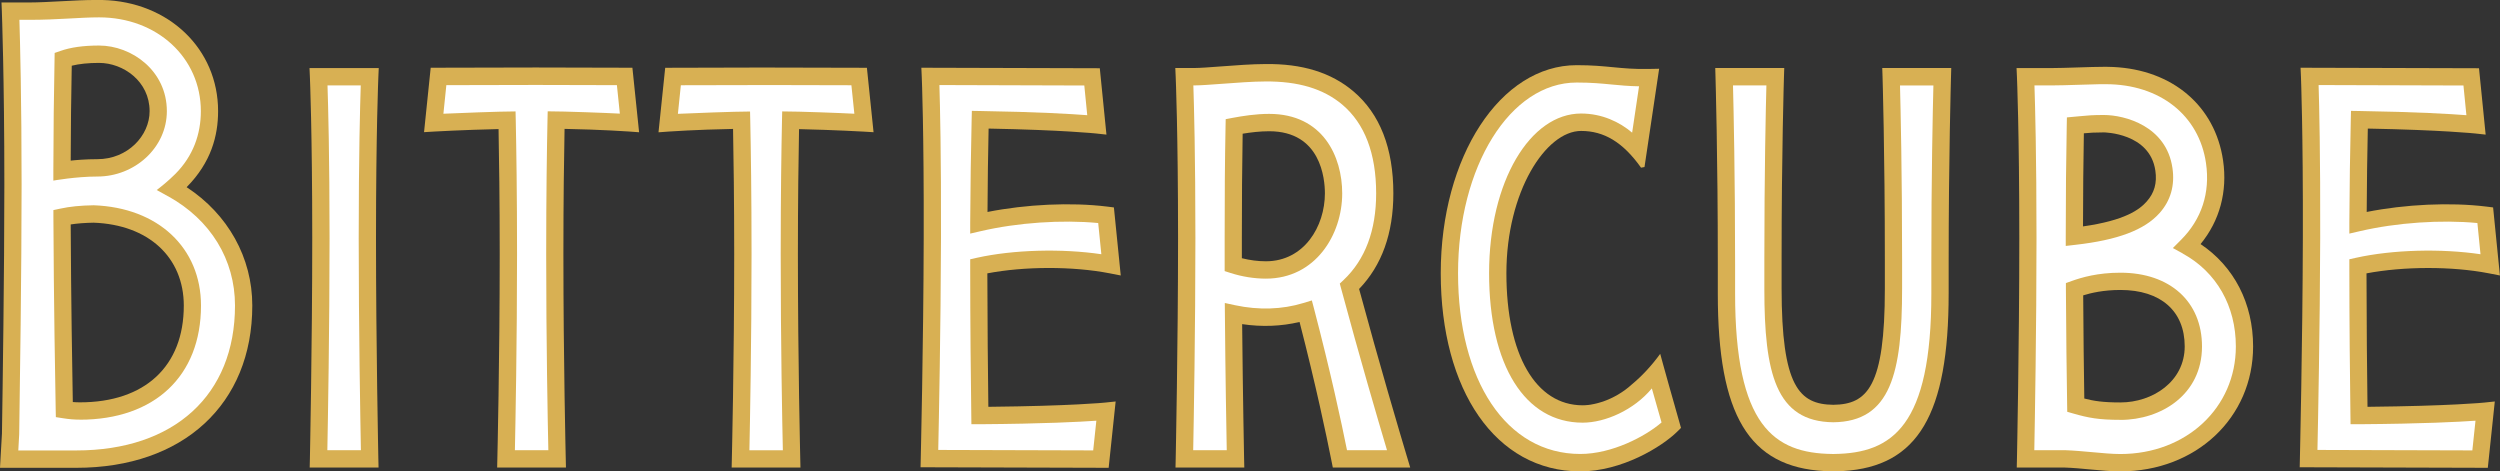 <svg width="297" height="56" viewBox="0 0 297 56" fill="none" xmlns="http://www.w3.org/2000/svg">
<rect x="0" y="0" width="297" height="56" fill="#333333" stroke="none"/>
<path d="M44.972 55.546H36.792L36.816 54.494C36.816 54.362 37.095 41.108 37.095 28.32C37.095 15.532 36.816 9.219 36.816 9.159L36.769 8.083H44.995L44.948 9.159C44.948 9.225 44.669 15.556 44.669 28.32C44.669 41.084 44.948 54.362 44.948 54.494L44.972 55.546V55.546Z" fill="#D8B053"/>
<path d="M217.915 55.999L216.757 55.963C207.764 55.485 204.075 49.303 204.075 34.913V31.368C204.081 18.586 203.802 9.236 203.802 9.14L203.772 8.076H211.969L211.934 9.14C211.934 9.23 211.654 17.994 211.654 30.77V34.22C211.654 45.902 213.727 48.042 217.802 48.09C221.853 48.042 223.92 45.902 223.92 34.322V30.77C223.92 17.994 223.647 9.224 223.647 9.14L223.612 8.076H231.809L231.779 9.14C231.779 9.23 231.5 18.586 231.5 31.368V34.824C231.506 49.238 227.853 55.431 218.943 55.958V55.993H217.915V55.999Z" fill="#D8B053"/>
<path d="M167.134 54.212C166.237 51.217 163.909 43.373 161.461 34.328C164.164 31.53 165.53 27.716 165.53 22.975C165.53 17.594 163.932 13.517 160.784 10.851C158.147 8.621 154.708 7.545 150.282 7.61C148.809 7.61 146.766 7.76 144.96 7.897C143.713 7.993 142.531 8.077 141.966 8.077H139.626L139.673 9.153C139.673 9.218 139.953 15.538 139.953 28.314C139.953 41.09 139.673 54.356 139.673 54.487L139.65 55.539H147.823L147.799 54.487C147.799 54.415 147.651 47.289 147.568 38.507C149.896 38.854 152.213 38.77 154.387 38.25C156.347 45.842 157.589 51.785 158.171 54.708L158.337 55.539H167.532L167.134 54.206V54.212ZM150.389 31.04C149.451 31.04 148.477 30.914 147.532 30.675V28.32C147.532 23.812 147.562 19.633 147.627 15.884C148.578 15.729 149.676 15.591 150.775 15.591C156.923 15.591 157.398 21.241 157.398 22.975C157.398 26.885 154.939 31.04 150.383 31.04H150.389Z" fill="#D8B053"/>
<path d="M261.432 28.99C263.695 26.234 264.639 22.76 264.105 19.083C263.16 12.573 258.075 8.28 251.042 7.958L250.169 7.934C249.278 7.934 247.93 7.975 246.671 8.017C245.578 8.053 244.544 8.083 243.938 8.083H239.566L239.614 9.159C239.614 9.225 239.893 15.556 239.893 28.32C239.893 41.084 239.614 54.362 239.614 54.494L239.59 55.546H245.316C246.243 55.576 247.282 55.671 248.286 55.767C249.528 55.881 250.805 56 251.898 56C260.891 56 267.669 49.621 267.669 41.162C267.669 36.032 265.411 31.668 261.426 28.996L261.432 28.99ZM247.562 15.837C248.257 15.771 248.845 15.729 249.926 15.729C249.979 15.729 255.402 15.783 256.056 20.267C256.27 21.744 255.943 22.91 255.028 23.938C254.191 24.883 252.492 26.186 247.461 26.897C247.467 22.922 247.502 19.215 247.562 15.843V15.837ZM251.904 47.81C249.819 47.81 248.732 47.636 247.615 47.343C247.562 43.96 247.508 39.661 247.484 35.088C248.387 34.807 249.89 34.448 251.91 34.448C256.691 34.448 259.543 36.953 259.543 41.15C259.543 45.347 255.699 47.81 251.91 47.81H251.904Z" fill="#D8B053"/>
<path d="M295.557 55.575L273.205 55.51L273.228 54.458C273.228 54.326 273.543 41.072 273.579 28.284C273.614 15.52 273.353 9.183 273.353 9.123L273.306 8.047L294.505 8.107L295.295 15.992L294.036 15.855C293.995 15.855 290.145 15.442 281.295 15.275C281.23 18.306 281.182 21.624 281.164 25.181C285.774 24.266 291.096 24.015 295.367 24.541L296.181 24.643L296.988 32.726L295.634 32.463C291.274 31.62 285.566 31.638 281.14 32.475C281.146 38.489 281.206 44.228 281.259 48.33C291.185 48.228 295.088 47.833 295.123 47.827L296.382 47.696L295.551 55.581L295.557 55.575Z" fill="#D8B053"/>
<path d="M67.247 55.546H59.062L59.086 54.488C59.086 54.374 59.365 42.962 59.365 30.18C59.365 23.813 59.293 18.731 59.228 15.335C54.951 15.431 51.619 15.628 51.583 15.628L50.377 15.7L51.167 8.047L63.671 8.018L75.129 8.047L75.925 15.712L74.702 15.622C74.666 15.622 71.524 15.395 67.069 15.311C67.004 18.707 66.932 23.795 66.932 30.174C66.932 42.956 67.211 54.368 67.211 54.482L67.235 55.54L67.247 55.546Z" fill="#D8B053"/>
<path d="M95.106 55.546H86.92L86.944 54.488C86.944 54.374 87.223 42.961 87.223 30.18C87.223 23.836 87.152 18.731 87.087 15.317C82.632 15.401 79.489 15.628 79.454 15.628L78.23 15.718L79.026 8.053L90.478 8.023L102.988 8.053L103.778 15.706L102.572 15.634C102.536 15.634 99.198 15.437 94.927 15.341C94.862 18.737 94.791 23.819 94.791 30.186C94.791 42.967 95.07 54.38 95.07 54.494L95.094 55.552L95.106 55.546Z" fill="#D8B053"/>
<path d="M131.714 55.575L109.361 55.51L109.385 54.458C109.385 54.326 109.706 41.072 109.736 28.284C109.771 15.508 109.51 9.183 109.504 9.123L109.456 8.047L130.656 8.107L131.446 15.992L130.187 15.855C130.145 15.855 126.296 15.442 117.446 15.275C117.38 18.306 117.333 21.624 117.315 25.181C121.924 24.266 127.247 24.015 131.518 24.541L132.331 24.643L133.145 32.726L131.791 32.463C127.425 31.62 121.722 31.632 117.297 32.475C117.309 38.501 117.363 44.234 117.416 48.33C127.342 48.228 131.244 47.833 131.28 47.827L132.539 47.696L131.708 55.581L131.714 55.575Z" fill="#D8B053"/>
<path d="M198.966 48.228C198.539 46.728 198.057 45.042 197.6 43.374L197.232 42.035C196.246 43.398 195.099 44.647 193.87 45.663C192.866 46.584 191.654 47.278 190.46 47.696C190.43 47.708 190.401 47.714 190.365 47.726C190.181 47.786 190.003 47.84 189.825 47.887C189.694 47.923 189.557 47.953 189.427 47.983C189.272 48.019 189.112 48.049 188.963 48.073C188.874 48.085 188.779 48.097 188.69 48.109C188.464 48.133 188.239 48.15 188.025 48.15C182.435 48.15 178.96 42.136 178.96 32.463C178.96 22.79 183.635 15.556 187.835 15.556C190.531 15.556 192.783 16.859 194.957 19.92L195.367 19.843L197.107 8.167L195.895 8.191C194.119 8.226 192.925 8.107 191.654 7.987C190.43 7.868 189.165 7.742 187.312 7.742C178.253 7.742 171.161 18.599 171.161 32.463C171.161 46.327 177.665 56 187.74 56C192.652 56 197.422 53.095 199.269 51.265L199.703 50.835L198.966 48.234V48.228Z" fill="#D8B053"/>
<path d="M22.168 22.24C25.096 19.286 25.91 16.106 25.91 13.206C25.91 5.799 20.024 0.185 12.159 0H11.132C10.146 0 8.803 0.066 7.383 0.143C5.993 0.215 4.562 0.293 3.552 0.293H0.178L0.22 1.363C0.22 1.441 0.517 9.153 0.517 21.953C0.517 32.439 0.315 46.142 0.232 51.504L0 55.575H9.064C21.764 55.575 29.973 48.013 29.973 36.301C29.973 30.61 27.081 25.444 22.168 22.234V22.24ZM8.518 7.808C9.415 7.587 10.484 7.473 11.767 7.473C14.654 7.473 17.773 9.667 17.773 13.206C17.773 16.112 15.177 18.91 11.571 18.91C10.187 18.91 8.981 19.017 8.399 19.083C8.411 15.143 8.453 11.359 8.524 7.808H8.518ZM9.492 47.798C9.213 47.798 8.934 47.786 8.649 47.762C8.583 44.187 8.441 35.458 8.399 26.664C9.207 26.538 10.098 26.473 11.12 26.455C17.63 26.688 21.835 30.556 21.835 36.313C21.835 43.505 17.22 47.798 9.492 47.798V47.798Z" fill="#D8B053"/>
<path  d="M38.889 53.483H42.875C42.81 50.087 42.614 39.039 42.614 28.32C42.614 18.497 42.78 12.459 42.857 10.146H38.907C38.984 12.459 39.151 18.497 39.151 28.32C39.151 39.039 38.955 50.087 38.889 53.483V53.483Z" fill="#ffffff"/>
<path  d="M205.88 10.146C205.952 12.949 206.13 21.044 206.13 31.369V34.831C206.124 50.584 210.739 53.848 217.671 53.932H217.897C224.829 53.848 229.444 50.584 229.444 34.92V31.375C229.438 21.05 229.617 12.955 229.688 10.152H225.72C225.791 12.866 225.969 20.542 225.969 30.783V34.275C225.969 44.3 224.627 50.093 217.796 50.165C210.941 50.093 209.605 44.3 209.605 34.328V30.777C209.605 20.53 209.777 12.854 209.848 10.146H205.88V10.146Z" fill="#ffffff"/>
<path  d="M275.307 53.453L293.715 53.507L294.089 49.98C292.159 50.117 287.87 50.344 280.267 50.398H279.245L279.233 49.382C279.174 45.065 279.103 38.483 279.103 31.632V30.801L279.905 30.622C284.241 29.659 290.003 29.509 294.683 30.203L294.315 26.496C290.003 26.084 284.746 26.443 280.368 27.459L279.103 27.752V26.449C279.132 21.983 279.186 17.858 279.275 14.193L279.299 13.171L280.315 13.188C287.098 13.296 291.137 13.541 293.008 13.685L292.658 10.157L275.45 10.104C275.521 12.417 275.669 18.455 275.64 28.284C275.61 39.003 275.384 50.051 275.313 53.447L275.307 53.453Z" fill="#ffffff"/>
<path  d="M111.458 53.453L129.872 53.507L130.246 49.98C128.316 50.117 124.027 50.344 116.424 50.398H115.402L115.39 49.382C115.331 45.071 115.26 38.495 115.26 31.632V30.801L116.062 30.622C120.398 29.659 126.16 29.509 130.84 30.203L130.466 26.496C126.154 26.084 120.897 26.443 116.525 27.459L115.26 27.752V26.449C115.289 21.983 115.343 17.858 115.432 14.193L115.456 13.171L116.471 13.188C123.255 13.296 127.294 13.541 129.165 13.685L128.815 10.157L111.601 10.104C111.672 12.417 111.82 18.455 111.791 28.284C111.761 39.003 111.535 50.051 111.464 53.447L111.458 53.453Z" fill="#ffffff"/>
<path  d="M187.312 9.805C179.406 9.805 173.216 19.753 173.216 32.457C173.216 45.161 178.919 53.931 187.74 53.931C191.5 53.931 195.438 51.863 197.392 50.189L196.994 48.796C196.757 47.959 196.501 47.062 196.24 46.142C194.101 48.724 190.68 50.213 188.019 50.213C181.164 50.213 176.905 43.41 176.905 32.457C176.905 21.505 181.806 13.487 187.829 13.487C190.329 13.487 192.414 14.498 193.899 15.759L194.719 10.253C193.436 10.229 192.432 10.133 191.452 10.038C190.276 9.924 189.064 9.805 187.312 9.805V9.805Z" fill="#ffffff"/>
<path  d="M19.959 23.316L18.616 22.575C18.991 22.299 19.988 21.51 20.838 20.655C22.947 18.533 23.861 15.938 23.861 13.206C23.861 6.857 18.664 2.062 11.767 2.062C9.51 2.062 6.837 2.355 3.552 2.355H2.305C2.382 4.902 2.566 11.849 2.566 21.953C2.566 32.056 2.364 46.171 2.281 51.582L2.174 53.513H9.065C20.695 53.513 27.918 46.919 27.918 36.301C27.918 30.837 25.014 26.102 19.959 23.31V23.316ZM6.338 20.249C6.35 15.586 6.398 11.132 6.481 7.007L6.493 6.289L7.164 6.056C8.405 5.62 9.908 5.41 11.761 5.41C15.64 5.41 19.822 8.394 19.822 13.206C19.822 17.553 15.997 20.972 11.571 20.972C9.023 20.972 6.338 21.456 6.338 21.456V20.255V20.249ZM9.492 49.854C8.839 49.854 8.186 49.8 7.485 49.687L6.635 49.555L6.617 48.688C6.564 45.837 6.386 35.751 6.344 25.797V24.96L7.152 24.787C8.31 24.535 9.576 24.41 11.138 24.386C18.783 24.661 23.879 29.45 23.879 36.307C23.879 44.665 18.367 49.86 9.486 49.86L9.492 49.854Z" fill="#ffffff"/>
<path  d="M61.164 53.483H65.144C65.073 50.357 64.888 40.737 64.888 30.179C64.888 23.101 64.972 17.607 65.043 14.247L65.067 13.225C67.098 13.225 72.147 13.416 73.638 13.499L73.288 10.116L63.677 10.092L53.026 10.116L52.676 13.511C54.202 13.44 59.412 13.236 61.247 13.236L61.271 14.265C61.342 17.625 61.425 23.113 61.425 30.185C61.425 40.743 61.235 50.362 61.17 53.489L61.164 53.483Z" fill="#ffffff"/>
<path  d="M89.023 53.495H93.003C92.931 50.368 92.747 40.749 92.747 30.191C92.747 23.113 92.831 17.618 92.902 14.258L92.925 13.236C94.957 13.236 100.006 13.428 101.497 13.511L101.146 10.127L91.536 10.104L80.885 10.127L80.535 13.523C82.061 13.451 87.271 13.248 89.106 13.248L89.13 14.277C89.201 17.636 89.284 23.125 89.284 30.197C89.284 40.755 89.094 50.374 89.029 53.501L89.023 53.495Z" fill="#ffffff"/>
<path  d="M159.169 33.688L159.62 33.264C162.186 30.837 163.487 27.375 163.487 22.975C163.487 18.234 162.133 14.689 159.471 12.435C157.226 10.54 154.226 9.643 150.3 9.679H150.294C148.886 9.679 146.879 9.828 145.114 9.96C143.772 10.061 142.614 10.145 141.972 10.145H141.77C141.847 12.459 142.014 18.497 142.014 28.32C142.014 39.039 141.818 50.087 141.752 53.483H145.738C145.691 51.038 145.578 44.635 145.518 37.281L145.507 35.996L146.754 36.265C149.522 36.857 152.314 36.773 154.826 36.002L155.848 35.691L156.121 36.725C158.07 44.18 159.359 50.165 160.024 53.483H164.776C163.665 49.758 161.533 42.477 159.329 34.292L159.169 33.694V33.688ZM150.395 33.102C149.005 33.102 147.556 32.869 146.196 32.433L145.489 32.206V28.32C145.483 23.453 145.518 18.969 145.596 15L145.613 14.157L146.433 14.001C147.615 13.78 149.177 13.529 150.775 13.529C157.179 13.529 159.454 18.616 159.454 22.975C159.454 27.883 156.276 33.102 150.389 33.102H150.395Z" fill="#ffffff"/>
<path  d="M259.34 30.131L258.135 29.468L259.109 28.493C261.556 26.042 262.584 22.892 262.073 19.382C261.247 13.685 256.572 10.002 250.169 10.002H249.468C248.66 10.014 247.668 10.05 246.724 10.08C245.601 10.116 244.544 10.145 243.926 10.145H241.693C241.77 12.459 241.936 18.497 241.936 28.32C241.936 39.039 241.74 50.087 241.675 53.483H245.346C246.367 53.519 247.437 53.615 248.476 53.71C249.724 53.824 250.906 53.938 251.903 53.938C259.721 53.938 265.619 48.443 265.619 41.162C265.619 36.349 263.326 32.331 259.334 30.137L259.34 30.131ZM245.411 28.063C245.411 23.262 245.453 18.826 245.53 14.874L245.548 13.948L247.104 13.804C247.947 13.72 248.613 13.661 249.931 13.661C252.438 13.661 257.368 14.976 258.087 19.962C258.39 22.031 257.873 23.83 256.56 25.307C254.773 27.316 251.595 28.517 246.552 29.085L245.411 29.217V28.063V28.063ZM251.909 49.878C249.343 49.878 248.108 49.645 246.32 49.131L245.589 48.922L245.577 48.156C245.518 44.486 245.459 39.577 245.429 34.364V33.629L246.112 33.384C247.3 32.959 249.201 32.397 251.909 32.397C257.796 32.397 261.598 35.835 261.598 41.162C261.598 46.889 256.727 49.884 251.909 49.884V49.878Z" fill="#ffffff"/>
</svg>
